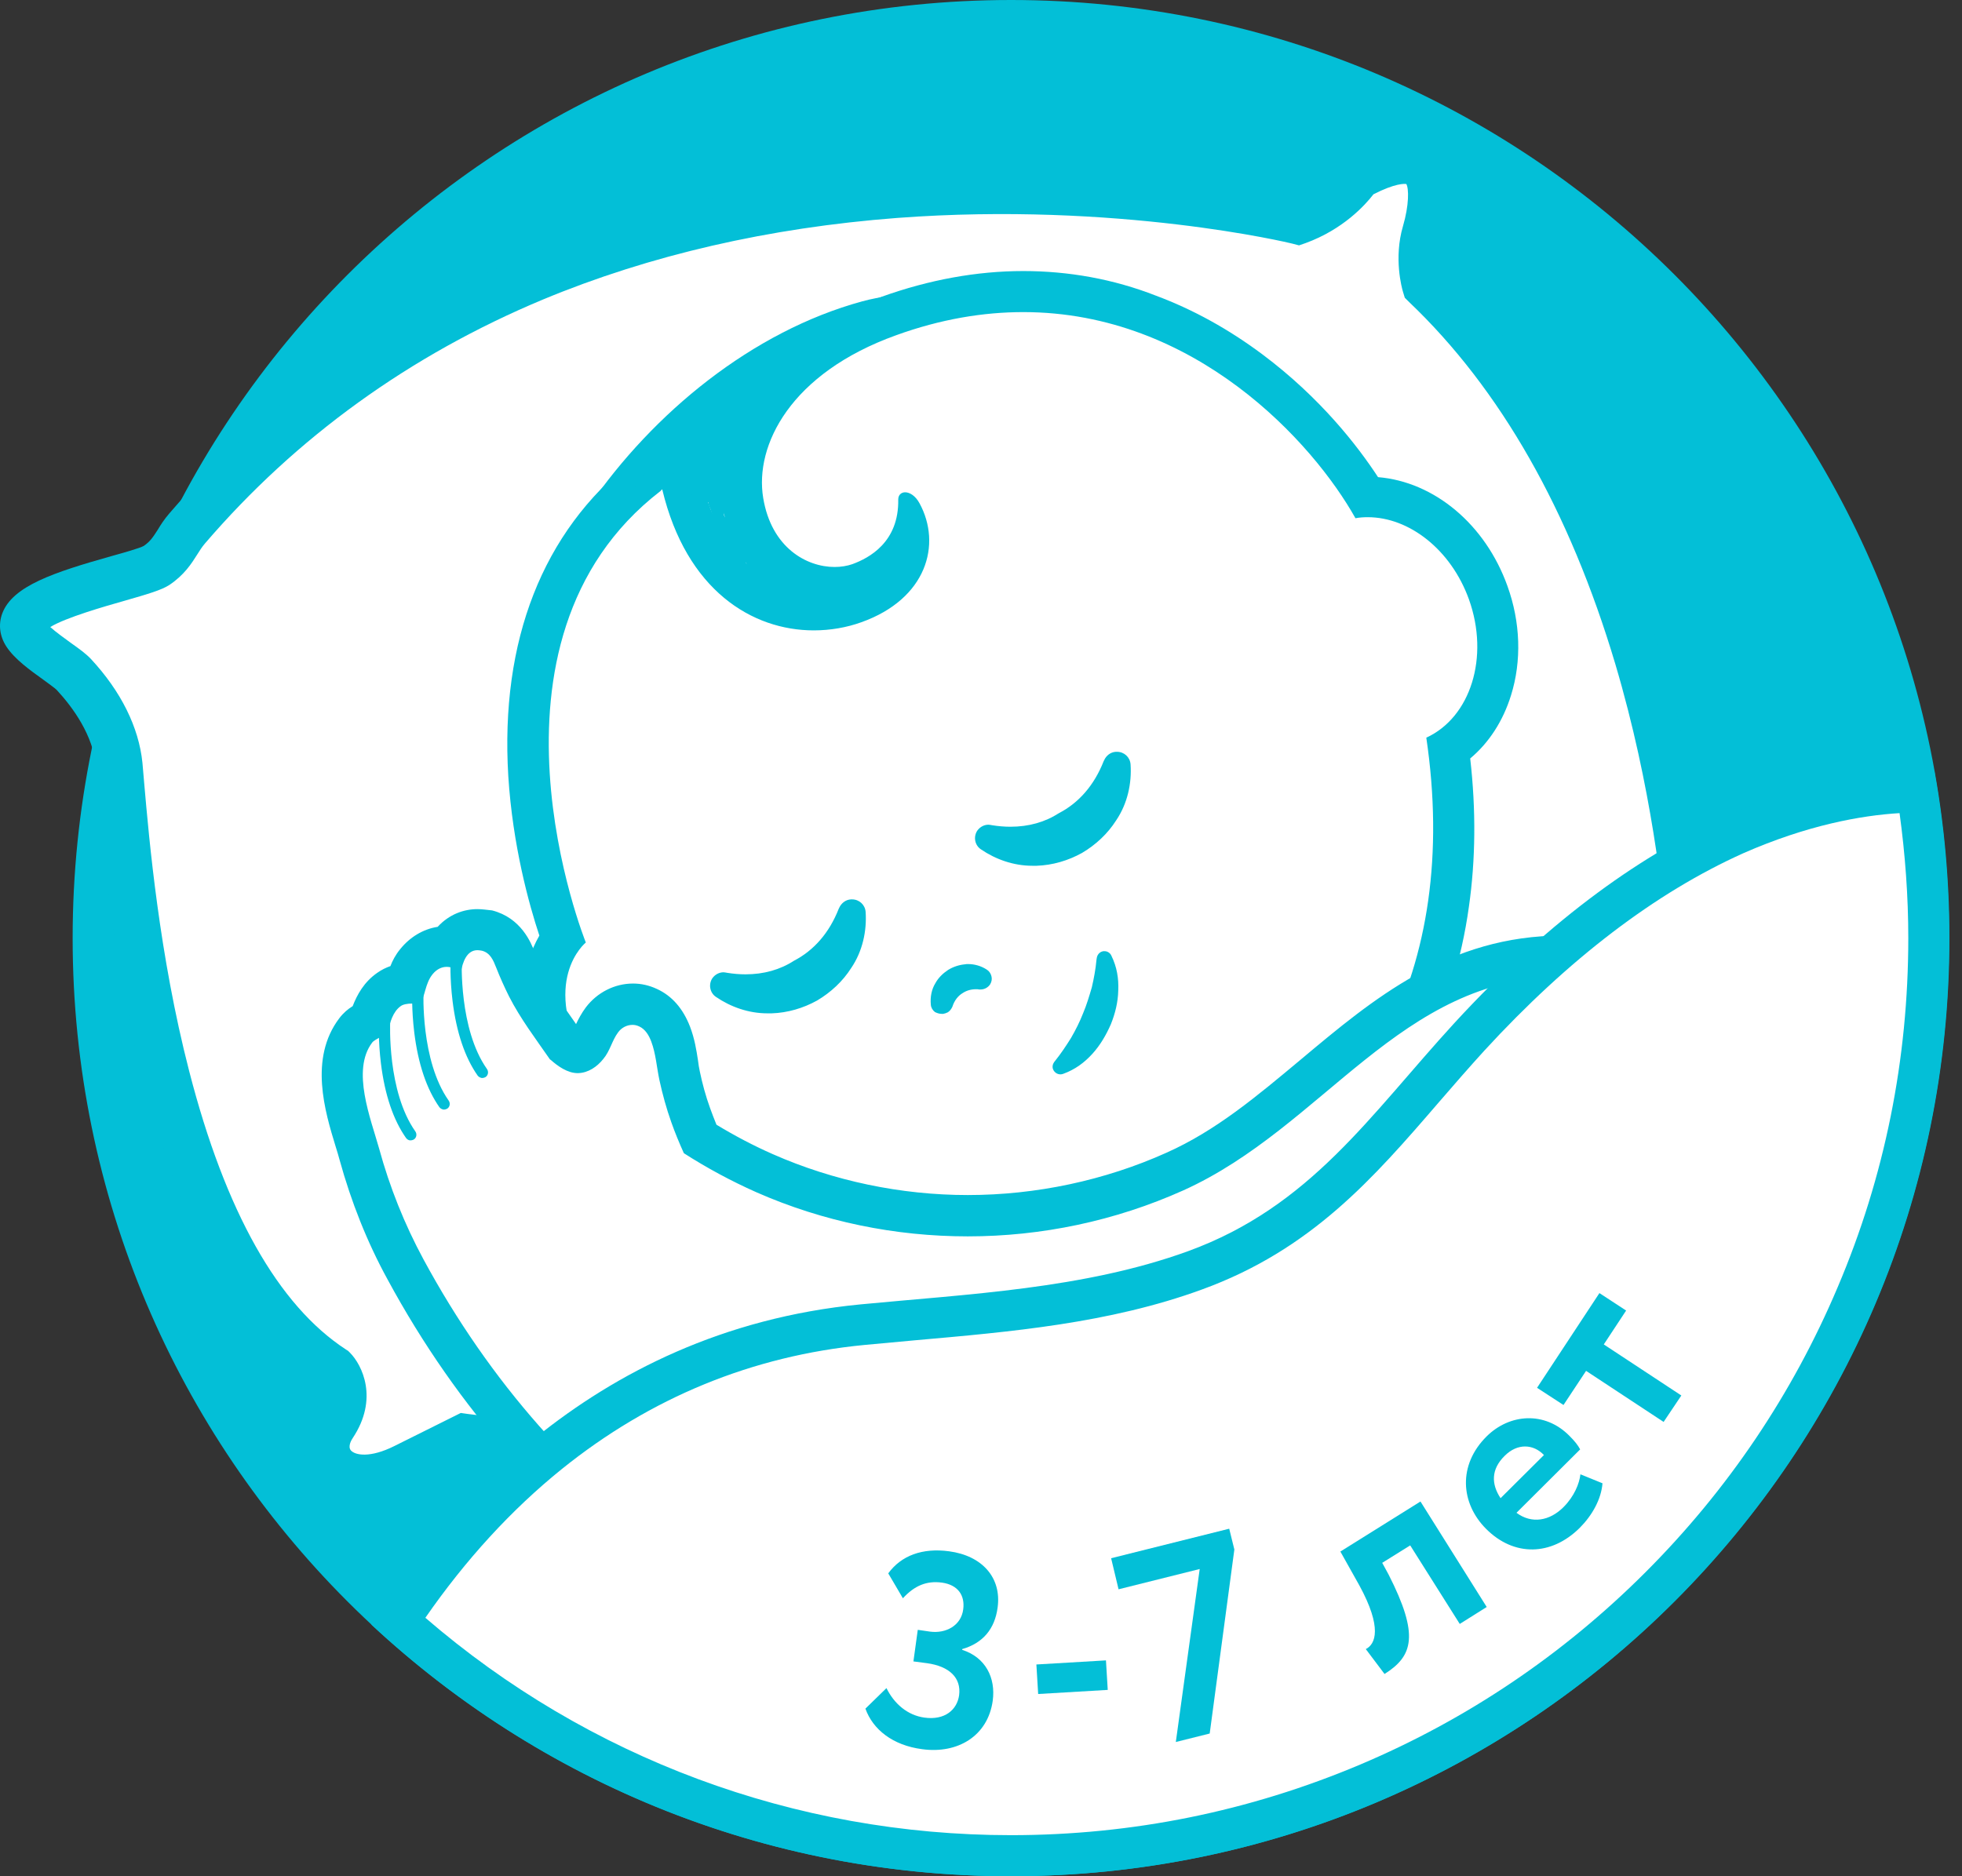 <svg width="115" height="110" viewBox="0 0 115 110" fill="none" xmlns="http://www.w3.org/2000/svg">
<rect x="0" y="0" width="115" height="110" fill="#333333" stroke="none"/>
<path d="M59.26 110C89.637 110 114.263 85.376 114.263 55C114.263 24.624 89.637 0 59.26 0C28.883 0 4.258 24.624 4.258 55C4.258 85.376 28.883 110 59.26 110Z" fill="#03BFD7"/>
<path d="M1.502 37.184C2.058 38.041 3.834 39.02 4.316 39.546C5.67 41.006 6.784 42.842 6.994 44.858C7.431 49.252 8.755 73.224 19.529 80.266C19.529 80.266 20.853 81.591 19.529 83.562C18.205 85.533 20.191 87.745 23.713 85.984C27.234 84.224 27.234 84.224 27.234 84.224C27.234 84.224 72.528 90.379 94.077 65.971C94.077 65.971 96.5 63.548 100.021 64.436C103.542 65.308 103.753 61.802 102.444 60.704C101.119 59.605 99.585 60.042 99.148 55.873C98.712 51.69 97.132 29.705 83.513 16.733C83.513 16.733 83.062 15.198 83.513 13.649C83.965 12.114 84.853 7.494 79.571 10.353C79.571 10.353 78.472 12.114 76.049 12.986C76.049 12.986 35.149 2.874 10.967 31.014C10.305 31.781 10.154 32.534 9.176 33.196C8.078 33.888 0.162 35.122 1.502 37.184Z" fill="white"/>
<path d="M21.32 87.97C20.041 87.97 19.093 87.473 18.506 86.811C17.543 85.713 17.498 84.148 18.386 82.793C18.913 81.996 18.747 81.499 18.597 81.259C8.183 74.231 6.348 53.119 5.746 46.152C5.701 45.67 5.67 45.279 5.64 44.978C5.46 43.097 4.271 41.472 3.323 40.449C3.218 40.343 2.841 40.072 2.556 39.862C1.758 39.29 0.855 38.643 0.374 37.906C-0.018 37.304 -0.108 36.611 0.133 35.964C0.735 34.354 3.157 33.557 6.513 32.609C7.22 32.413 8.183 32.142 8.424 32.007C8.8 31.751 8.966 31.495 9.237 31.074C9.417 30.773 9.628 30.442 9.929 30.096C15.587 23.52 22.614 18.449 30.816 15.033C37.331 12.339 44.63 10.669 52.455 10.082C64.403 9.194 73.808 11.09 75.929 11.557C77.6 10.835 78.397 9.616 78.412 9.601L78.608 9.3L78.909 9.134C79.767 8.668 82.37 7.253 84.1 8.668C85.695 9.962 85.214 12.58 84.793 14.01C84.567 14.777 84.657 15.575 84.732 16.011C90.27 21.413 94.484 28.847 97.252 38.131C99.494 45.64 100.141 52.216 100.412 55.03C100.442 55.286 100.457 55.512 100.488 55.707C100.743 58.16 101.255 58.431 102.098 58.882C102.459 59.078 102.88 59.304 103.302 59.65C104.52 60.658 104.897 62.674 104.144 64.149C103.858 64.721 102.685 66.497 99.69 65.744C97.132 65.097 95.311 66.677 95.055 66.903C89.999 72.606 83.273 77.15 75.041 80.371C68.496 82.944 60.987 84.689 52.725 85.592C40.04 86.962 29.687 85.878 27.475 85.607L24.33 87.187C23.186 87.744 22.178 87.97 21.32 87.97ZM2.947 36.762C3.278 37.063 3.789 37.424 4.136 37.68C4.647 38.041 5.038 38.327 5.324 38.628C7.1 40.539 8.138 42.646 8.349 44.722C8.379 45.038 8.409 45.445 8.454 45.941C8.74 49.207 9.327 55.978 11.088 62.795C13.21 71.041 16.309 76.534 20.282 79.122L20.402 79.197L20.508 79.302C21.23 80.025 22.208 82.011 20.673 84.313C20.598 84.419 20.372 84.81 20.568 85.036C20.824 85.322 21.697 85.487 23.111 84.78L27.008 82.839L27.43 82.899C27.535 82.914 38.806 84.404 52.5 82.914C60.505 82.041 67.773 80.341 74.094 77.858C81.918 74.773 88.314 70.484 93.084 65.082L93.144 65.022C93.265 64.901 96.154 62.072 100.367 63.126C100.789 63.231 101.541 63.352 101.752 62.93C101.947 62.524 101.797 61.922 101.586 61.742C101.375 61.561 101.135 61.441 100.849 61.29C99.419 60.523 98.185 59.605 97.809 56.008C97.794 55.813 97.764 55.587 97.734 55.316C97.463 52.577 96.831 46.182 94.679 38.929C92.001 29.945 87.938 22.797 82.596 17.711L82.34 17.456L82.234 17.109C82.174 16.914 81.678 15.138 82.234 13.257C82.596 12.023 82.581 11.045 82.43 10.789C82.325 10.774 81.798 10.729 80.504 11.391C80.007 12.038 78.713 13.453 76.531 14.25L76.14 14.386L75.734 14.28C75.628 14.25 65.501 11.813 52.605 12.776C45.066 13.348 38.084 14.958 31.824 17.561C24.044 20.811 17.363 25.627 12.006 31.871C11.84 32.067 11.705 32.278 11.554 32.519C11.223 33.045 10.802 33.707 9.929 34.294C9.463 34.595 8.695 34.821 7.281 35.227C6.167 35.543 3.85 36.205 2.947 36.762Z" fill="#03BFD7"/>
<path d="M58.925 75.223C55.388 75.223 51.867 74.515 48.135 73.056L48.09 73.041C47.654 72.86 43.907 71.16 40.325 67.473C40.295 67.473 40.265 67.473 40.22 67.473C38.911 67.473 35.646 67.052 33.404 63.215C30.89 58.881 32.049 56.188 32.907 55.014C32.38 53.524 31.237 49.838 30.966 45.429C30.499 37.845 32.877 31.796 37.828 27.929L39.377 26.153L39.919 28.47C41.018 33.045 43.892 35.783 47.624 35.783C48.451 35.783 49.249 35.648 50.016 35.362C51.536 34.82 52.559 33.948 52.981 32.819C53.101 32.518 53.161 32.217 53.176 31.901C52.605 32.939 51.627 33.737 50.287 34.218C49.851 34.384 49.354 34.459 48.843 34.459C46.585 34.459 44.042 32.894 43.471 29.403C42.869 25.747 45.291 20.962 52.048 18.539C54.696 17.591 57.345 17.11 59.933 17.11C70.045 17.11 77.133 24.377 80.052 29.132C80.082 29.132 80.097 29.132 80.127 29.132C83.137 29.132 85.981 31.39 87.185 34.745C88.479 38.341 87.44 42.163 84.852 43.909C85.695 50.5 84.807 56.368 82.234 61.379C79.676 66.36 75.417 70.302 69.955 72.77C66.388 74.395 62.657 75.223 58.925 75.223ZM44.975 58.204C45.035 58.204 45.096 58.204 45.156 58.204H45.186C45.878 58.189 46.6 57.978 47.293 57.617C47.955 57.226 48.496 56.699 48.873 56.112L48.888 56.082C48.933 56.022 48.963 55.962 49.008 55.902C48.481 56.504 47.864 57 47.172 57.391C46.48 57.798 45.743 58.069 44.975 58.204ZM60.505 49.552C60.565 49.552 60.625 49.552 60.685 49.552H60.715C61.408 49.537 62.13 49.326 62.822 48.965C63.484 48.574 64.026 48.047 64.402 47.46L64.417 47.43C64.462 47.37 64.492 47.31 64.522 47.249C63.996 47.851 63.379 48.348 62.687 48.724C62.01 49.145 61.272 49.416 60.505 49.552C60.49 49.552 60.49 49.552 60.505 49.552Z" fill="white"/>
<path d="M59.977 18.298C70.043 18.298 76.965 25.943 79.448 30.382C79.689 30.337 79.929 30.322 80.17 30.322C82.593 30.322 85.045 32.218 86.099 35.137C87.317 38.538 86.189 42.06 83.601 43.248C85.617 56.912 79.914 66.965 69.517 71.66C65.876 73.3 62.355 74.022 58.939 74.022C55.373 74.022 51.927 73.24 48.587 71.931C48.15 71.735 44.343 70.019 40.837 66.227C40.837 66.227 40.627 66.272 40.251 66.272C39.077 66.272 36.383 65.881 34.487 62.601C31.538 57.514 34.337 55.257 34.337 55.257C34.337 55.257 27.235 37.636 38.716 28.787L38.806 28.682C38.806 28.697 38.806 28.712 38.821 28.712C40.236 34.611 44.087 36.958 47.699 36.958C48.662 36.958 49.625 36.793 50.498 36.477C54.319 35.107 55.207 31.917 53.898 29.509C53.657 29.058 53.311 28.862 53.056 28.862C52.83 28.862 52.649 29.013 52.649 29.284C52.694 31.782 50.949 32.715 49.956 33.076C49.655 33.181 49.294 33.241 48.918 33.241C47.278 33.241 45.216 32.113 44.734 29.193C44.223 26.108 46.33 21.88 52.529 19.653C55.147 18.705 57.645 18.298 59.977 18.298ZM59.225 48.47C58.879 48.47 58.517 48.44 58.141 48.38L58.066 48.365C58.021 48.365 57.976 48.35 57.946 48.35C57.69 48.35 57.449 48.47 57.284 48.696C57.043 49.057 57.133 49.554 57.494 49.794C58.352 50.381 59.405 50.758 60.504 50.758C60.594 50.758 60.669 50.758 60.76 50.758C61.692 50.727 62.61 50.457 63.423 50.005C64.235 49.524 64.927 48.877 65.424 48.094C66.086 47.116 66.342 45.927 66.267 44.813C66.237 44.392 65.891 44.076 65.469 44.076C65.454 44.076 65.439 44.076 65.409 44.076C65.093 44.091 64.837 44.302 64.717 44.573L64.687 44.633C64.13 46.047 63.227 47.071 62.069 47.673C61.256 48.199 60.293 48.47 59.225 48.47ZM43.696 57.123C43.35 57.123 42.989 57.093 42.613 57.033L42.538 57.018C42.492 57.018 42.447 57.003 42.417 57.003C42.161 57.003 41.921 57.123 41.755 57.349C41.514 57.71 41.605 58.206 41.966 58.447C42.824 59.034 43.877 59.41 44.975 59.41C45.066 59.41 45.141 59.41 45.231 59.41C46.164 59.38 47.082 59.109 47.894 58.658C48.707 58.176 49.399 57.529 49.896 56.747C50.558 55.769 50.813 54.58 50.738 53.466C50.708 53.045 50.362 52.729 49.941 52.729C49.926 52.729 49.911 52.729 49.881 52.729C49.565 52.744 49.309 52.955 49.188 53.225L49.158 53.286C48.602 54.7 47.699 55.724 46.54 56.325C45.728 56.852 44.765 57.123 43.696 57.123ZM55.207 59.441C55.237 59.441 55.252 59.441 55.282 59.441C55.373 59.425 55.463 59.395 55.553 59.35C55.674 59.275 55.764 59.155 55.824 59.019C55.944 58.643 56.17 58.372 56.426 58.222C56.652 58.071 56.923 57.996 57.209 57.996C57.269 57.996 57.329 57.996 57.389 58.011C57.419 58.011 57.449 58.011 57.479 58.011C57.705 58.011 57.916 57.891 58.036 57.71C58.126 57.559 58.156 57.394 58.111 57.228C58.066 57.063 57.976 56.927 57.825 56.837C57.494 56.626 57.118 56.521 56.742 56.521C56.682 56.521 56.622 56.521 56.561 56.536C56.23 56.566 55.884 56.672 55.568 56.867C55.252 57.078 54.996 57.334 54.831 57.635C54.605 57.996 54.515 58.447 54.56 58.914C54.575 59.079 54.666 59.23 54.801 59.335C54.921 59.395 55.057 59.441 55.207 59.441ZM59.977 15.891C57.254 15.891 54.455 16.402 51.686 17.395C48.391 18.584 45.788 20.42 44.133 22.707C42.598 24.844 41.951 27.297 42.327 29.585C42.553 30.924 43.034 32.098 43.772 33.061C42.538 31.962 41.65 30.322 41.138 28.185C41.138 28.17 41.138 28.155 41.123 28.14L40.055 23.565L37.031 27.041C31.809 31.18 29.311 37.545 29.793 45.506C30.049 49.569 31.012 53.045 31.614 54.851C31.373 55.272 31.132 55.784 30.966 56.401C30.199 59.185 31.313 61.969 32.396 63.819C34.728 67.853 38.129 68.575 39.829 68.68C43.365 72.201 46.901 73.857 47.623 74.158L47.669 74.173L47.714 74.188C51.581 75.708 55.252 76.445 58.939 76.445C62.836 76.445 66.733 75.587 70.51 73.872C76.228 71.284 80.667 67.16 83.36 61.938C84.729 59.26 85.662 56.31 86.099 53.15C86.49 50.411 86.52 47.492 86.174 44.467C87.272 43.549 88.1 42.27 88.566 40.766C89.198 38.749 89.123 36.477 88.356 34.355C87.062 30.743 84.067 28.245 80.772 27.974C79.583 26.154 77.401 23.325 74.001 20.781C72.03 19.307 69.938 18.148 67.756 17.335C65.259 16.357 62.625 15.891 59.977 15.891Z" fill="#03BFD7"/>
<path d="M64.777 55.767C64.943 55.782 65.078 55.888 65.139 56.023C65.47 56.7 65.575 57.362 65.545 58.07C65.53 58.762 65.364 59.424 65.109 60.056C64.838 60.673 64.492 61.275 64.025 61.787C63.559 62.298 63.017 62.705 62.31 62.96C62.069 63.051 61.813 62.915 61.723 62.69C61.663 62.539 61.708 62.373 61.798 62.253L61.858 62.178C62.174 61.787 62.505 61.29 62.776 60.854C63.047 60.387 63.288 59.906 63.483 59.409C63.694 58.912 63.844 58.401 63.995 57.889C64.115 57.378 64.221 56.806 64.266 56.294L64.281 56.189C64.311 55.918 64.537 55.737 64.777 55.767Z" fill="#03BFD7"/>
<path d="M62.203 99.196C54.062 99.196 46.463 96.863 39.617 92.274C33.252 88.015 27.774 81.845 23.772 74.442C22.628 72.32 21.71 70.048 21.063 67.685C21.003 67.445 20.913 67.174 20.822 66.888C20.235 64.962 19.423 62.313 20.852 60.432C21.078 60.131 21.379 59.966 21.68 59.8C21.846 59.213 22.131 58.491 22.809 58.025C23.125 57.799 23.501 57.709 23.802 57.678C23.922 57.287 24.073 56.836 24.404 56.399C24.855 55.813 25.487 55.497 26.179 55.497C26.209 55.497 26.239 55.497 26.27 55.497C26.796 54.624 27.579 54.503 27.97 54.503C28.151 54.503 28.331 54.533 28.512 54.579C29.61 54.865 30.001 55.843 30.182 56.309C30.393 56.851 30.633 57.378 30.889 57.889C31.386 58.867 32.018 59.755 32.68 60.688C32.83 60.899 32.981 61.109 33.116 61.32C33.492 61.636 33.733 61.726 33.823 61.726C33.989 61.726 34.2 61.576 34.41 61.335C34.516 61.215 34.606 61.004 34.711 60.778C34.847 60.492 34.997 60.161 35.238 59.83C35.659 59.258 36.336 58.912 37.044 58.912C37.36 58.912 37.66 58.973 37.946 59.108C38.533 59.379 38.985 59.906 39.271 60.658C39.496 61.26 39.587 61.862 39.677 62.389C39.722 62.644 39.752 62.87 39.797 63.096C39.963 63.863 40.173 64.646 40.444 65.398C40.61 65.865 40.79 66.331 41.001 66.797C42.22 67.55 43.484 68.227 44.778 68.799C48.48 70.424 52.588 71.297 56.681 71.297C60.864 71.297 65.047 70.394 68.824 68.709C71.879 67.339 74.467 65.157 76.965 63.066C81.058 59.635 85.301 56.083 91.546 56.083C92.133 56.083 92.75 56.114 93.367 56.174L94.826 56.324L94.931 56.354C97.76 57.227 101.131 59.559 102.154 62.358C102.771 63.607 103.147 64.932 103.268 66.301C103.764 71.658 100.529 76.91 96.948 81.785C89.424 92.018 77.221 98.503 64.265 99.15C63.602 99.181 62.895 99.196 62.203 99.196Z" fill="white"/>
<path d="M27.985 55.707C28.06 55.707 28.151 55.722 28.241 55.737C28.738 55.858 28.918 56.309 29.084 56.73C29.309 57.302 29.565 57.874 29.836 58.416C30.513 59.74 31.386 60.884 32.229 62.103C32.244 62.118 32.259 62.133 32.274 62.133C32.695 62.509 33.267 62.915 33.854 62.915C33.869 62.915 33.869 62.915 33.884 62.915C34.486 62.9 34.998 62.539 35.359 62.088C35.765 61.606 35.87 61.004 36.231 60.523C36.427 60.252 36.743 60.086 37.074 60.086C37.21 60.086 37.33 60.116 37.465 60.176C37.827 60.342 38.037 60.703 38.173 61.064C38.444 61.787 38.489 62.569 38.654 63.337C38.835 64.164 39.061 64.992 39.346 65.789C39.557 66.391 39.813 67.008 40.084 67.61C41.423 68.468 42.838 69.235 44.328 69.897C48.255 71.628 52.484 72.486 56.727 72.486C61.046 72.486 65.365 71.583 69.353 69.792C77.599 66.075 82.098 57.272 91.579 57.272C92.121 57.272 92.692 57.302 93.264 57.362C93.716 57.408 94.167 57.453 94.603 57.498C96.981 58.22 100.186 60.282 101.074 62.81C101.661 63.999 101.992 65.203 102.097 66.391C102.594 71.628 99.058 76.895 96.003 81.048C88.599 91.115 76.681 97.3 64.236 97.917C63.544 97.947 62.867 97.962 62.19 97.962C45.862 97.962 32.53 88.09 24.825 73.84C23.711 71.778 22.839 69.597 22.222 67.339C21.74 65.609 20.581 62.75 21.815 61.124C21.966 60.914 22.703 60.658 22.733 60.492C22.854 59.966 23.019 59.319 23.486 58.988C23.621 58.882 23.892 58.837 24.133 58.837C24.313 58.837 24.494 58.867 24.599 58.928C24.93 58.386 24.915 57.663 25.352 57.122C25.593 56.821 25.893 56.685 26.179 56.685C26.48 56.685 26.781 56.821 27.007 57.047C27.112 56.384 27.368 55.707 27.985 55.707ZM27.985 53.3C27.188 53.3 26.33 53.601 25.653 54.338C24.795 54.473 24.027 54.94 23.456 55.647C23.185 55.978 23.004 56.324 22.884 56.64C22.628 56.73 22.372 56.851 22.116 57.032C21.334 57.573 20.927 58.326 20.672 58.988C20.401 59.153 20.13 59.379 19.889 59.695C18.099 62.057 19.047 65.172 19.678 67.234C19.769 67.52 19.844 67.776 19.904 68.001C20.581 70.454 21.514 72.817 22.718 75.014C26.811 82.583 32.424 88.903 38.94 93.267C42.356 95.554 46.013 97.315 49.835 98.519C53.808 99.767 57.961 100.399 62.205 100.399C62.912 100.399 63.649 100.384 64.372 100.339C77.674 99.677 90.224 92.996 97.959 82.493C99.6 80.265 101.285 77.843 102.564 75.194C104.129 71.944 104.776 68.995 104.505 66.181C104.37 64.691 103.963 63.246 103.301 61.877C102.067 58.596 98.32 56.114 95.326 55.196L95.1 55.12L94.874 55.09L94.694 55.075L93.535 54.955C92.888 54.88 92.226 54.85 91.594 54.85C84.912 54.85 80.503 58.551 76.245 62.118C73.686 64.254 71.279 66.286 68.374 67.58C64.763 69.205 60.73 70.063 56.727 70.063C52.8 70.063 48.857 69.235 45.306 67.67C44.177 67.174 43.063 66.587 41.995 65.94C41.86 65.609 41.739 65.293 41.619 64.962C41.363 64.254 41.167 63.532 41.017 62.81C40.972 62.614 40.942 62.404 40.911 62.163C40.821 61.576 40.716 60.899 40.445 60.191C40.039 59.138 39.392 58.386 38.504 57.98C38.052 57.769 37.586 57.663 37.104 57.663C36.021 57.663 34.998 58.19 34.336 59.063C34.08 59.409 33.899 59.755 33.764 60.041C33.749 60.011 33.718 59.981 33.703 59.951C33.071 59.048 32.469 58.205 32.003 57.302C31.762 56.836 31.537 56.339 31.341 55.828C31.13 55.271 30.543 53.811 28.843 53.375C28.542 53.345 28.256 53.3 27.985 53.3Z" fill="#03BFD7"/>
<path d="M25.998 65.052C26.073 65.052 26.148 65.037 26.223 64.992C26.374 64.886 26.404 64.676 26.299 64.525C24.643 62.178 24.824 58.175 24.824 58.13C24.839 57.95 24.689 57.799 24.508 57.784C24.327 57.769 24.177 57.919 24.162 58.1C24.162 58.145 24.117 59.183 24.282 60.538C24.508 62.373 25.005 63.848 25.757 64.917C25.817 64.992 25.907 65.037 25.998 65.052Z" fill="#03BFD7"/>
<path d="M28.242 63.201C28.317 63.201 28.392 63.186 28.468 63.141C28.618 63.035 28.648 62.825 28.543 62.674C26.887 60.327 27.068 56.324 27.068 56.279C27.083 56.098 26.933 55.948 26.752 55.933C26.572 55.918 26.421 56.068 26.406 56.249C26.406 56.294 26.361 57.332 26.526 58.687C26.752 60.523 27.249 61.997 28.001 63.066C28.061 63.141 28.152 63.186 28.242 63.201Z" fill="#03BFD7"/>
<path d="M24.043 66.858C24.118 66.858 24.193 66.843 24.268 66.798C24.419 66.692 24.449 66.482 24.344 66.331C22.688 63.984 22.869 59.981 22.869 59.936C22.884 59.755 22.733 59.59 22.553 59.59C22.372 59.575 22.222 59.725 22.207 59.906C22.207 59.951 22.162 60.989 22.327 62.343C22.553 64.179 23.049 65.654 23.802 66.722C23.862 66.798 23.952 66.858 24.043 66.858Z" fill="#03BFD7"/>
<path d="M59.255 108.8C45.938 108.8 33.222 103.924 23.336 95.06C28.196 87.671 36.759 79.003 50.557 77.664C51.521 77.574 52.529 77.483 53.507 77.393C59.029 76.912 64.748 76.415 70.045 74.474C76.154 72.246 79.69 68.153 83.437 63.834C84.295 62.841 85.198 61.803 86.131 60.794C91.157 55.301 96.408 51.314 101.72 48.936C106.25 46.904 109.997 46.438 112.389 46.423C112.841 49.237 113.066 52.126 113.066 54.986C113.066 69.357 107.469 82.871 97.311 93.029C87.124 103.202 73.626 108.8 59.255 108.8Z" fill="white"/>
<path d="M111.34 47.672C111.671 50.094 111.852 52.547 111.852 55C111.852 62.103 110.467 68.995 107.713 75.465C105.065 81.725 101.273 87.353 96.442 92.183C91.611 97.014 85.983 100.806 79.723 103.454C73.237 106.193 66.36 107.592 59.257 107.592C46.586 107.592 34.472 103.078 24.932 94.847C27.279 91.461 29.958 88.527 32.922 86.134C38.129 81.936 44.103 79.483 50.68 78.851C51.643 78.761 52.606 78.67 53.614 78.58C59.227 78.083 65.021 77.587 70.453 75.6C76.864 73.268 80.506 69.07 84.343 64.615C85.201 63.622 86.089 62.599 87.007 61.591C91.927 56.234 97.029 52.337 102.19 50.019C105.922 48.379 109.083 47.807 111.34 47.672ZM112.544 45.234C107.111 45.234 96.878 47.31 85.231 59.996C80.295 65.383 76.819 70.74 69.626 73.358C63.531 75.57 56.684 75.871 50.439 76.473C34.247 78.038 25.443 89.445 21.771 95.253C31.598 104.402 44.766 110 59.242 110C89.625 110 114.244 85.382 114.244 55C114.244 51.674 113.943 48.409 113.387 45.249C113.131 45.234 112.845 45.234 112.544 45.234Z" fill="#03BFD7"/>
<path d="M50.725 100.174L51.959 98.97C52.41 99.888 53.193 100.565 54.186 100.7C55.389 100.866 56.097 100.234 56.217 99.391C56.352 98.368 55.645 97.691 54.336 97.51L53.539 97.405L53.794 95.554L54.517 95.659C55.435 95.78 56.337 95.313 56.458 94.35C56.563 93.553 56.172 92.921 55.209 92.785C54.306 92.665 53.599 92.966 52.922 93.703L52.064 92.243C52.831 91.19 54.08 90.739 55.63 90.949C57.556 91.205 58.715 92.484 58.474 94.245C58.309 95.509 57.602 96.337 56.398 96.683V96.728C57.767 97.164 58.369 98.368 58.188 99.707C57.902 101.784 56.127 102.837 54.05 102.551C52.32 102.326 51.161 101.393 50.725 100.174Z" fill="#03BFD7"/>
<path d="M60.746 97.585L64.824 97.345L64.929 99.075L60.851 99.316L60.746 97.585Z" fill="#03BFD7"/>
<path d="M65.127 91.356L72.049 89.625L72.35 90.844L70.905 101.633L68.919 102.13L70.319 91.988L65.563 93.177L65.127 91.356Z" fill="#03BFD7"/>
<path d="M82.657 90.603L81.017 91.626L81.394 92.319C83.199 95.87 82.823 97.089 81.153 98.142L80.054 96.683C80.626 96.397 81.032 95.434 79.678 92.951L78.564 90.964L83.259 88.03L87.142 94.215L85.562 95.208L82.657 90.603Z" fill="#03BFD7"/>
<path d="M93.928 86.962C93.853 87.91 93.311 88.858 92.589 89.58C90.918 91.235 88.736 91.265 87.111 89.64C85.606 88.135 85.441 85.893 87.141 84.208C88.481 82.884 90.542 82.718 91.987 84.178C92.303 84.494 92.483 84.72 92.619 84.975L88.887 88.692C89.775 89.354 90.828 89.174 91.641 88.361C92.273 87.729 92.574 86.977 92.634 86.435L93.928 86.962ZM87.954 87.835L90.497 85.306C89.88 84.659 88.947 84.599 88.195 85.352C87.382 86.149 87.412 87.022 87.954 87.835Z" fill="#03BFD7"/>
<path d="M90.092 81.364L93.748 75.811L95.313 76.835L94.004 78.821L98.549 81.815L97.51 83.365L92.966 80.371L91.642 82.372L90.092 81.364Z" fill="#03BFD7"/>
<path d="M56.924 16.523C54.923 17.26 52.62 17.094 50.544 17.666C44.088 19.427 38.28 24.212 34.533 29.659C34.412 29.825 34.382 30.005 34.412 30.171C34.036 30.908 35.225 31.45 35.661 30.713C36.579 29.148 37.723 27.778 39.002 26.529C39.032 26.544 39.077 26.544 39.107 26.559C39.122 26.755 39.213 26.906 39.363 27.026C39.348 27.071 39.348 27.101 39.333 27.146C39.213 27.718 39.754 28.004 40.191 27.899C40.206 28.049 40.281 28.185 40.386 28.29C40.416 28.546 40.462 28.802 40.537 29.057C40.657 29.434 41.169 29.614 41.515 29.449C41.515 29.464 41.515 29.464 41.53 29.479C41.515 29.509 41.515 29.539 41.53 29.569C41.56 29.659 41.59 29.735 41.635 29.825C41.966 30.893 42.282 32.007 43.065 32.804C43.11 32.849 43.14 32.849 43.185 32.849C43.276 32.94 43.366 33.03 43.456 33.12C43.546 33.271 43.772 33.196 43.727 33.015C43.516 32.022 43.155 31.059 42.854 30.096C42.553 29.118 42.328 28.124 42.343 27.101C42.899 26.514 43.441 25.897 44.028 25.341C44.209 25.175 44.239 24.934 44.163 24.724C44.329 24.603 44.51 24.498 44.675 24.378C44.931 24.197 45.006 23.941 44.946 23.715C44.976 23.61 44.976 23.49 44.946 23.369C45.126 23.309 45.322 23.264 45.503 23.234C46.165 23.113 46.255 22.256 45.849 21.97C48.076 21.007 50.333 20.104 52.455 18.915C52.62 18.825 52.711 18.704 52.756 18.569C53.177 18.494 53.613 18.449 54.05 18.404C55.163 18.313 56.292 18.223 57.36 17.832C58.173 17.501 57.737 16.222 56.924 16.523ZM42.478 29.81C42.613 30.261 42.749 30.698 42.899 31.149C42.779 30.818 42.598 30.502 42.433 30.201C42.448 30.066 42.478 29.945 42.478 29.81Z" fill="#03BFD7"/>
</svg>
